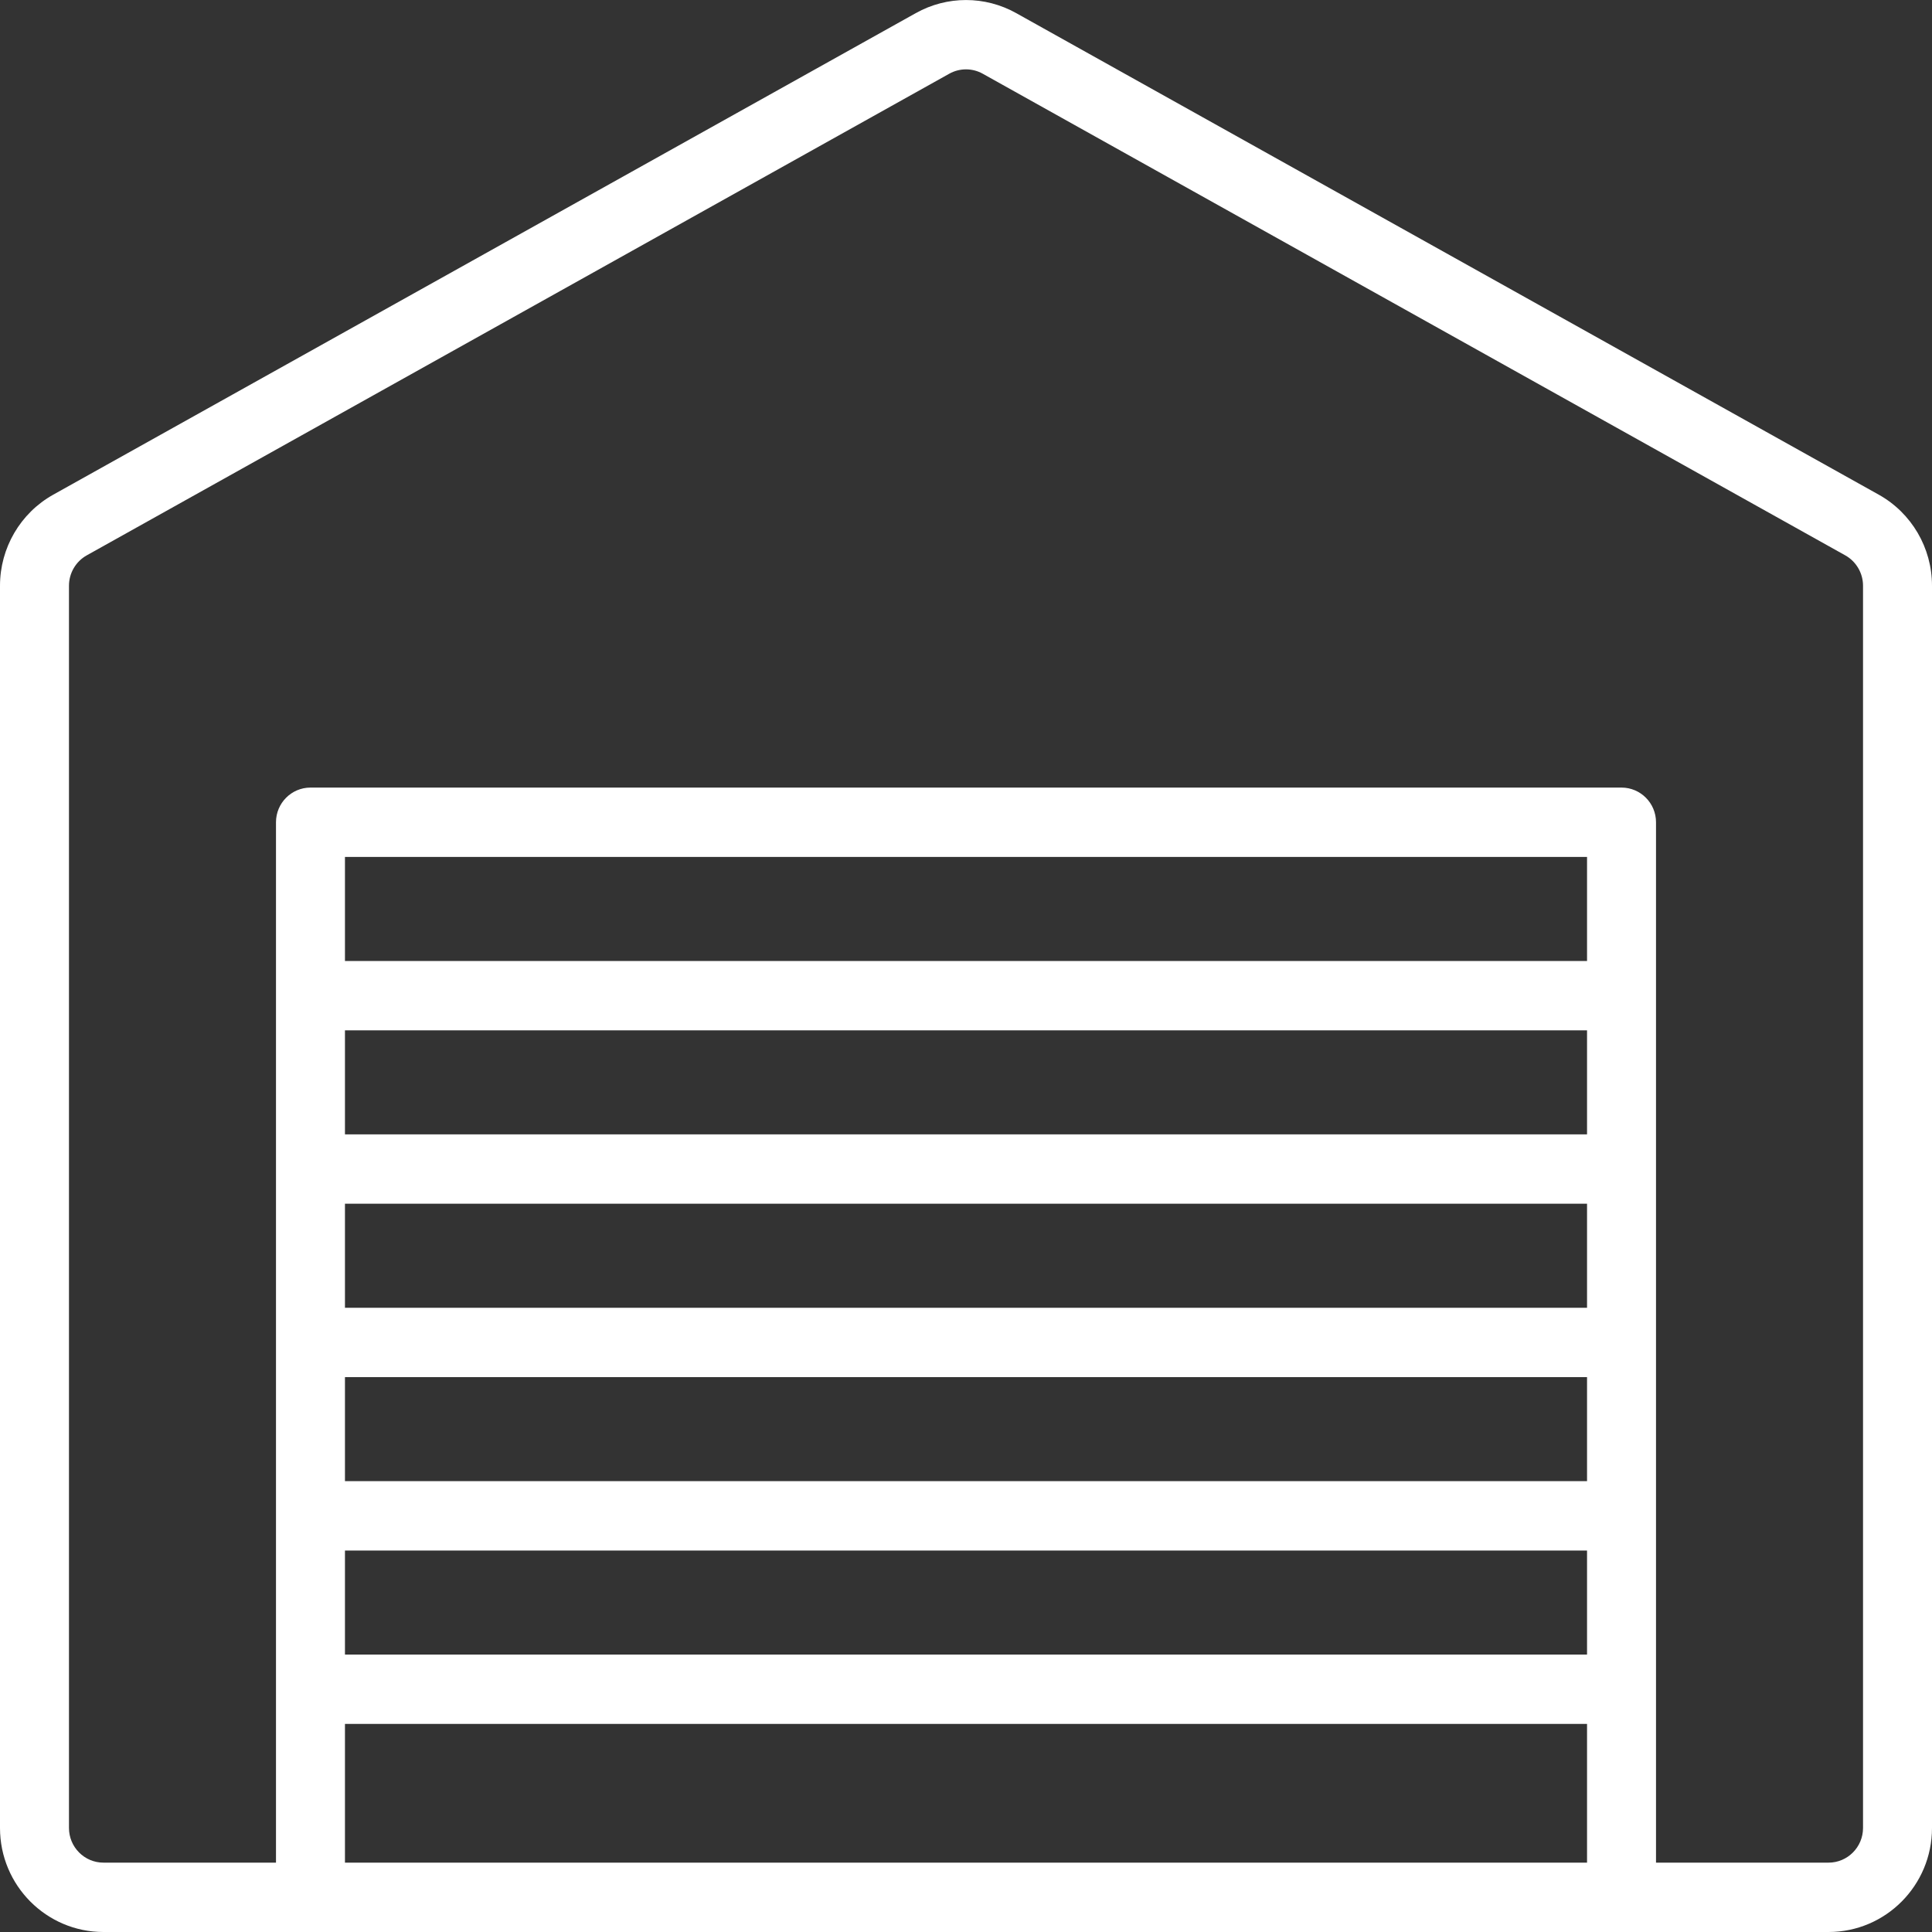 <svg width="20" height="20" viewBox="0 0 20 20" fill="none" xmlns="http://www.w3.org/2000/svg">
<rect x="0" y="0" width="20" height="20" fill="#333333" stroke="none"/>
<path fill-rule="evenodd" clip-rule="evenodd" d="M9.48 0.136C9.803 -0.045 10.197 -0.045 10.52 0.136L19.449 5.121C19.789 5.311 20 5.672 20 6.063V18.923C20 19.518 19.52 20 18.929 20H1.071C0.48 20 0 19.518 0 18.923V6.063C0 5.672 0.211 5.311 0.551 5.121L9.48 0.136ZM10.173 0.763C10.066 0.703 9.934 0.703 9.827 0.763L0.898 5.749C0.785 5.812 0.714 5.933 0.714 6.063V18.923C0.714 19.121 0.874 19.282 1.071 19.282H2.857V8.512C2.857 8.314 3.017 8.153 3.214 8.153H16.786C16.983 8.153 17.143 8.314 17.143 8.512V19.282H18.929C19.126 19.282 19.286 19.121 19.286 18.923V6.063C19.286 5.933 19.215 5.812 19.102 5.749L10.173 0.763ZM16.429 17.128V16.051H3.571V17.128H16.429ZM3.571 17.846H16.429V19.282H3.571V17.846ZM3.571 15.333H16.429V14.256H3.571V15.333ZM16.429 13.538V12.461H3.571V13.538H16.429ZM3.571 11.743H16.429V10.666H3.571V11.743ZM16.429 9.948V8.871H3.571V9.948H16.429Z" fill="white"/>
</svg>
